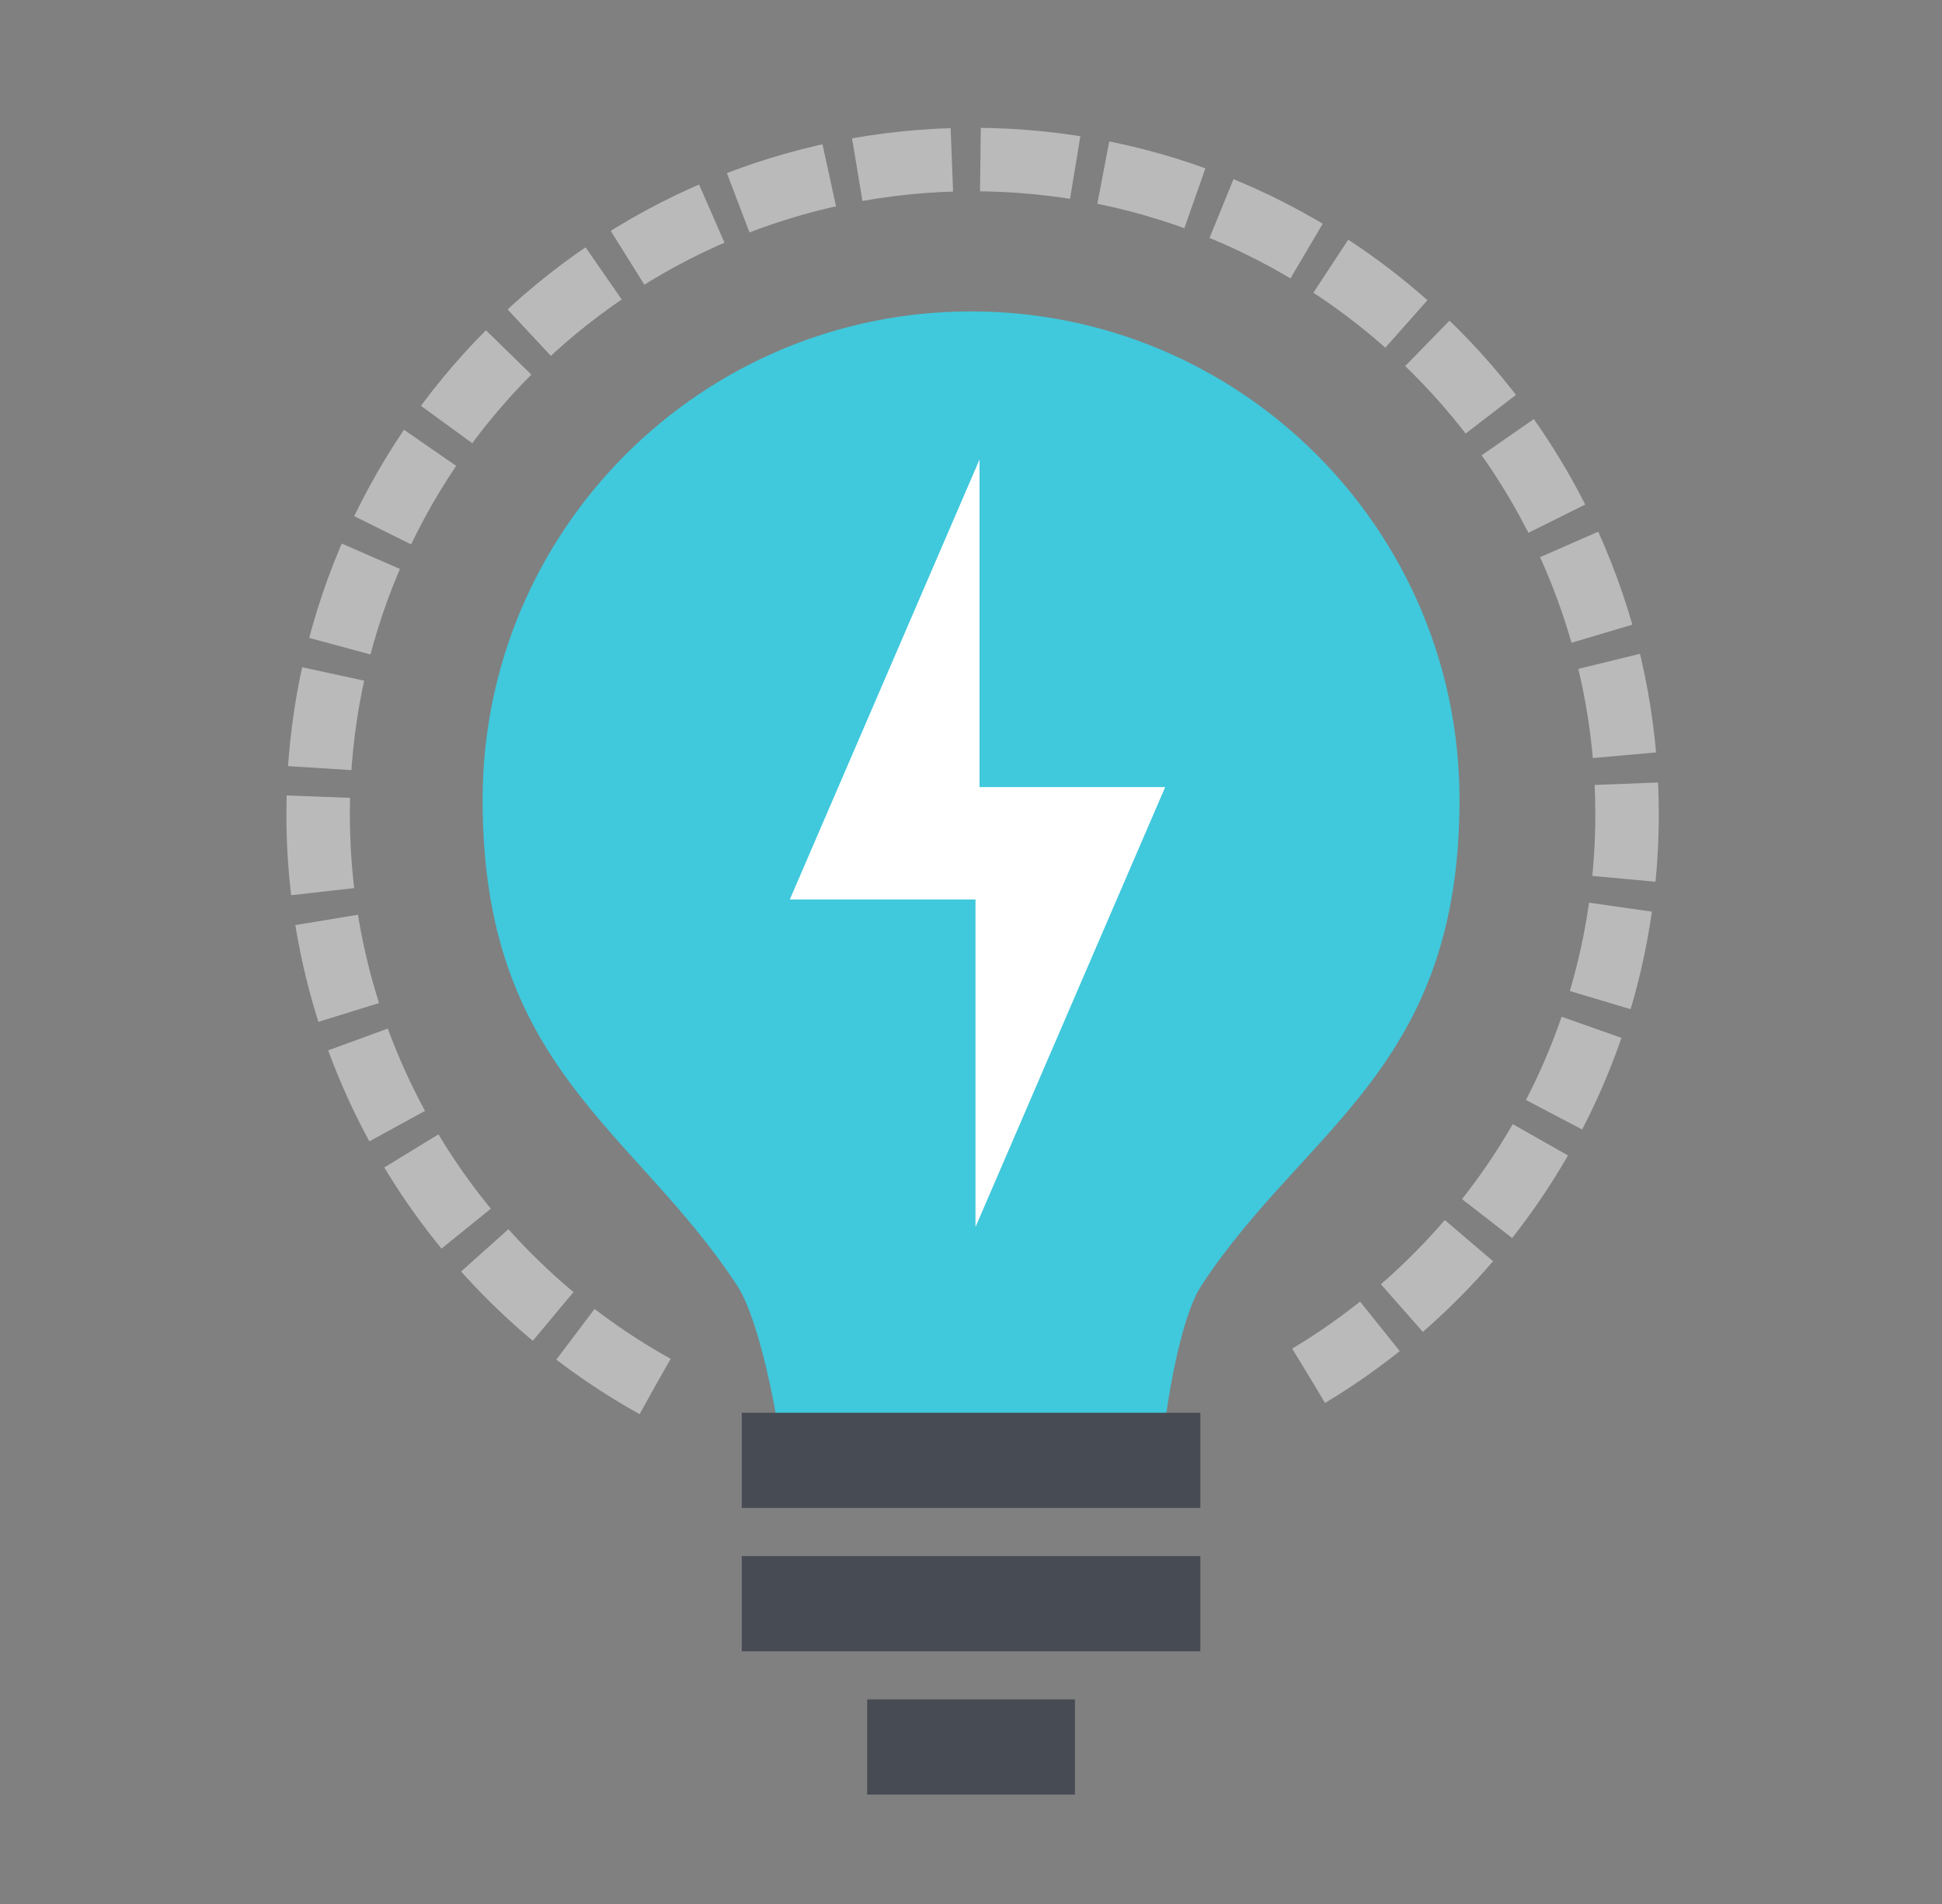<?xml version="1.0" encoding="utf-8"?>
<!-- Generator: Adobe Illustrator 15.0.0, SVG Export Plug-In . SVG Version: 6.00 Build 0)  -->
<!DOCTYPE svg PUBLIC "-//W3C//DTD SVG 1.1//EN" "http://www.w3.org/Graphics/SVG/1.1/DTD/svg11.dtd">
<svg version="1.1" id="Layer_1" xmlns="http://www.w3.org/2000/svg" xmlns:xlink="http://www.w3.org/1999/xlink" x="0px" y="0px"
	 width="612px" height="600px" viewBox="0 0 612 600" enable-background="new 0 0 612 600" xml:space="preserve">
<rect x="0" y="0" width="612" height="600" fill="#808080" stroke="none"/>
<path fill="#40C8DC" d="M459.952,252.066c0-85.016-68.919-153.934-153.935-153.934S152.084,167.05,152.084,252.066
	c0,84.682,47.631,103.336,80.203,153.03c7.313,11.158,12.383,41.552,12.383,41.552h122.695c0,0,3.94-30.394,11.254-41.552
	C411.192,355.402,459.952,336.748,459.952,252.066z"/>
<line fill="none" stroke="#474B54" stroke-width="30" stroke-miterlimit="6" x1="233.756" y1="460.197" x2="378.281" y2="460.197"/>
<line fill="none" stroke="#474B54" stroke-width="30" stroke-miterlimit="6" x1="233.756" y1="505.361" x2="378.281" y2="505.361"/>
<line fill="none" stroke="#474B54" stroke-width="30" stroke-miterlimit="6" x1="273.273" y1="550.525" x2="338.763" y2="550.525"/>
<path fill="none" stroke="#BABABA" stroke-width="20" stroke-miterlimit="6" stroke-dasharray="30,9" d="M206.416,436.9
	c-63.286-35.19-106.121-102.719-106.163-180.268c-0.06-113.909,92.23-206.298,206.138-206.361
	c113.909-0.061,206.3,92.23,206.362,206.138c0.04,75.22-40.191,141.058-100.325,177.12"/>
<polygon fill="#FFFFFF" points="308.685,144.802 308.685,283.444 248.904,283.444 "/>
<polygon fill="#FFFFFF" points="307.414,386.68 307.414,248.038 367.195,248.038 "/>
</svg>
